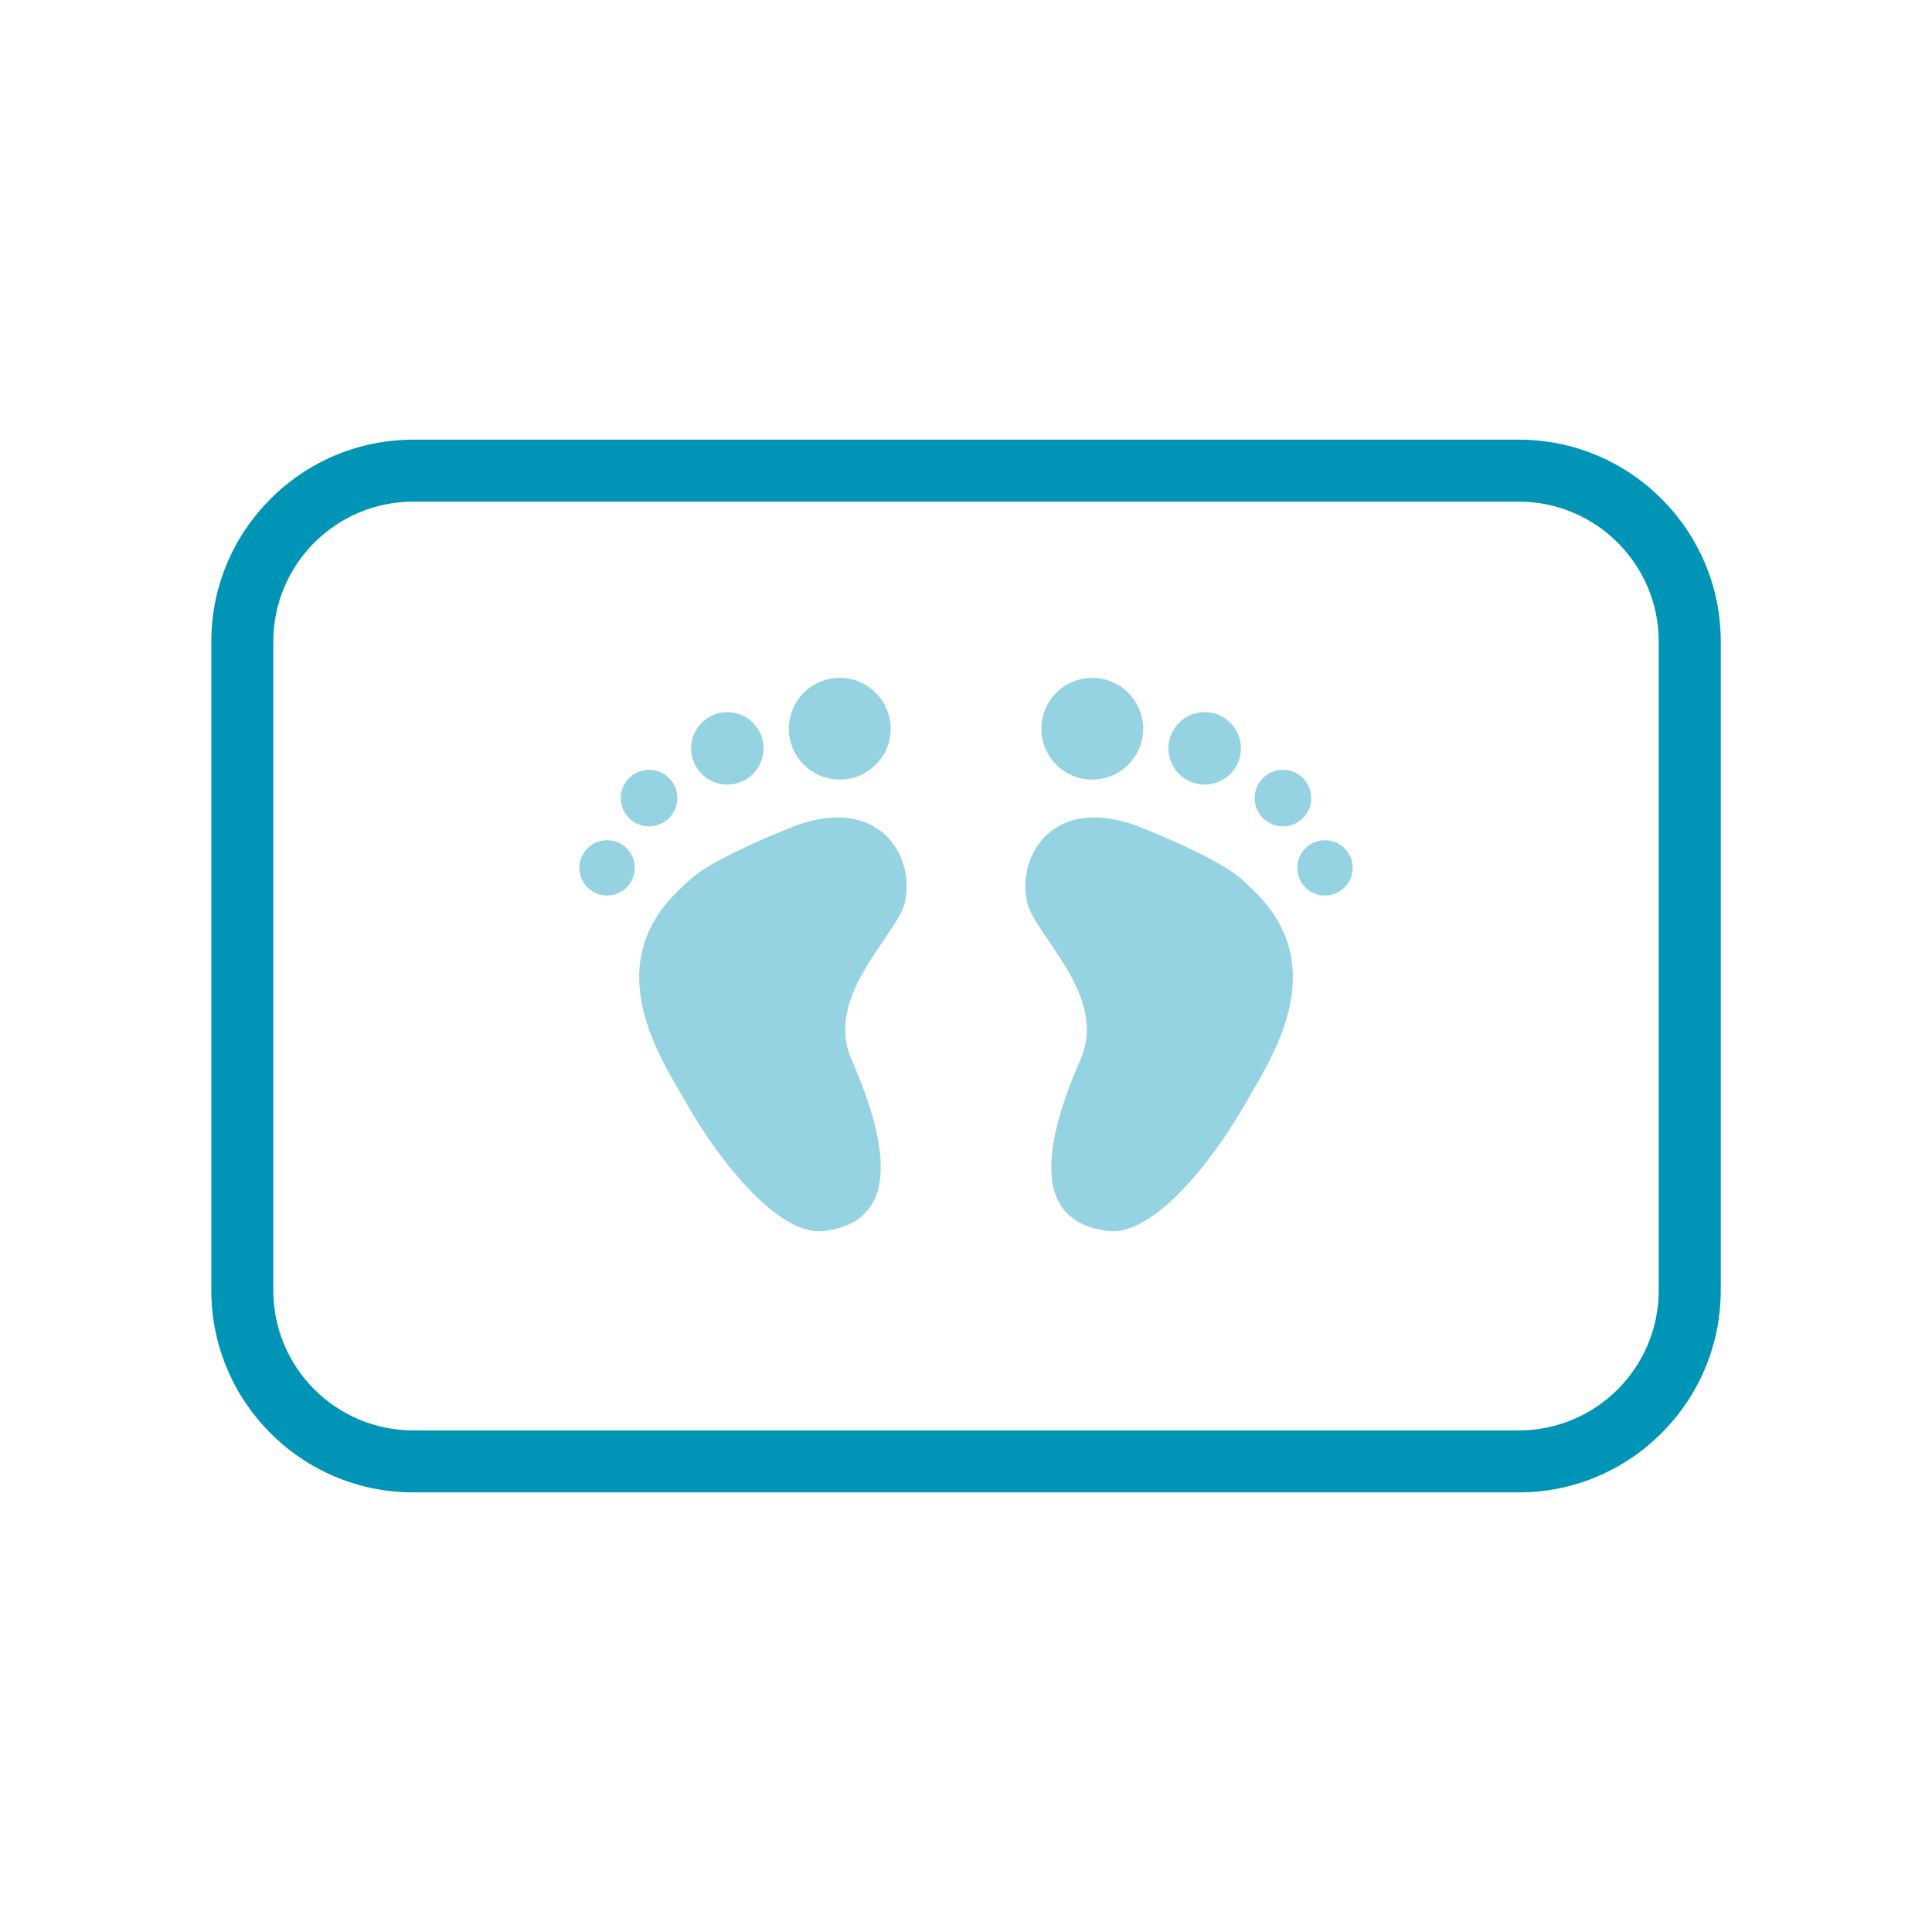 <?xml version="1.0" encoding="utf-8"?>
<!-- Generator: Adobe Illustrator 16.0.0, SVG Export Plug-In . SVG Version: 6.00 Build 0)  -->
<!DOCTYPE svg PUBLIC "-//W3C//DTD SVG 1.1//EN" "http://www.w3.org/Graphics/SVG/1.1/DTD/svg11.dtd">
<svg version="1.1" id="shape" xmlns="http://www.w3.org/2000/svg" xmlns:xlink="http://www.w3.org/1999/xlink" x="0px" y="0px"
	 width="64px" height="64.002px" viewBox="0 0 64 64.002" enable-background="new 0 0 64 64.002" xml:space="preserve">
<g>
	<g>
		<path fill="#0095B6" d="M50.314,49.437H13.686C10,49.437,7,46.437,7,42.749V21.251c0-3.686,3-6.686,6.687-6.686h36.628
			c3.687,0,6.687,3,6.687,6.686v21.498C57,46.437,54,49.437,50.314,49.437z M13.686,16.618c-2.555,0-4.633,2.078-4.633,4.633v21.498
			c0,2.555,2.078,4.635,4.633,4.635h36.628c2.555,0,4.633-2.08,4.633-4.635V21.251c0-2.555-2.078-4.633-4.633-4.633H13.686z"/>
	</g>
	<g>
		<g>
			<g>
				<circle fill="#95D3E2" cx="27.818" cy="24.14" r="1.685"/>
			</g>
			<g>
				<circle fill="#95D3E2" cx="24.093" cy="24.79" r="1.2"/>
			</g>
			<g>
				<circle fill="#95D3E2" cx="21.501" cy="26.438" r="0.937"/>
			</g>
			<g>
				<circle fill="#95D3E2" cx="20.109" cy="28.749" r="0.917"/>
			</g>
			<g>
				<path fill="#95D3E2" d="M26.133,27.437c-2.91,1.195-3.209,1.641-3.576,1.982c-2.787,2.582-0.639,5.68,0.187,7.137
					c0.944,1.668,2.981,4.424,4.563,4.221c1.802-0.229,2.672-1.631,0.897-5.688c-0.926-2.111,1.539-4.121,1.774-5.209
					C30.324,28.288,29.045,26.241,26.133,27.437z"/>
			</g>
		</g>
		<g>
			<g>
				<circle fill="#95D3E2" cx="36.182" cy="24.14" r="1.685"/>
			</g>
			<g>
				<circle fill="#95D3E2" cx="39.907" cy="24.79" r="1.2"/>
			</g>
			<g>
				<circle fill="#95D3E2" cx="42.499" cy="26.438" r="0.937"/>
			</g>
			<g>
				<circle fill="#95D3E2" cx="43.891" cy="28.749" r="0.917"/>
			</g>
			<g>
				<path fill="#95D3E2" d="M37.867,27.437c2.91,1.195,3.209,1.641,3.576,1.982c2.787,2.582,0.639,5.68-0.187,7.137
					c-0.945,1.668-2.982,4.424-4.563,4.221c-1.802-0.229-2.672-1.631-0.897-5.688c0.926-2.111-1.539-4.121-1.774-5.209
					C33.675,28.288,34.955,26.241,37.867,27.437z"/>
			</g>
		</g>
	</g>
</g>
</svg>
